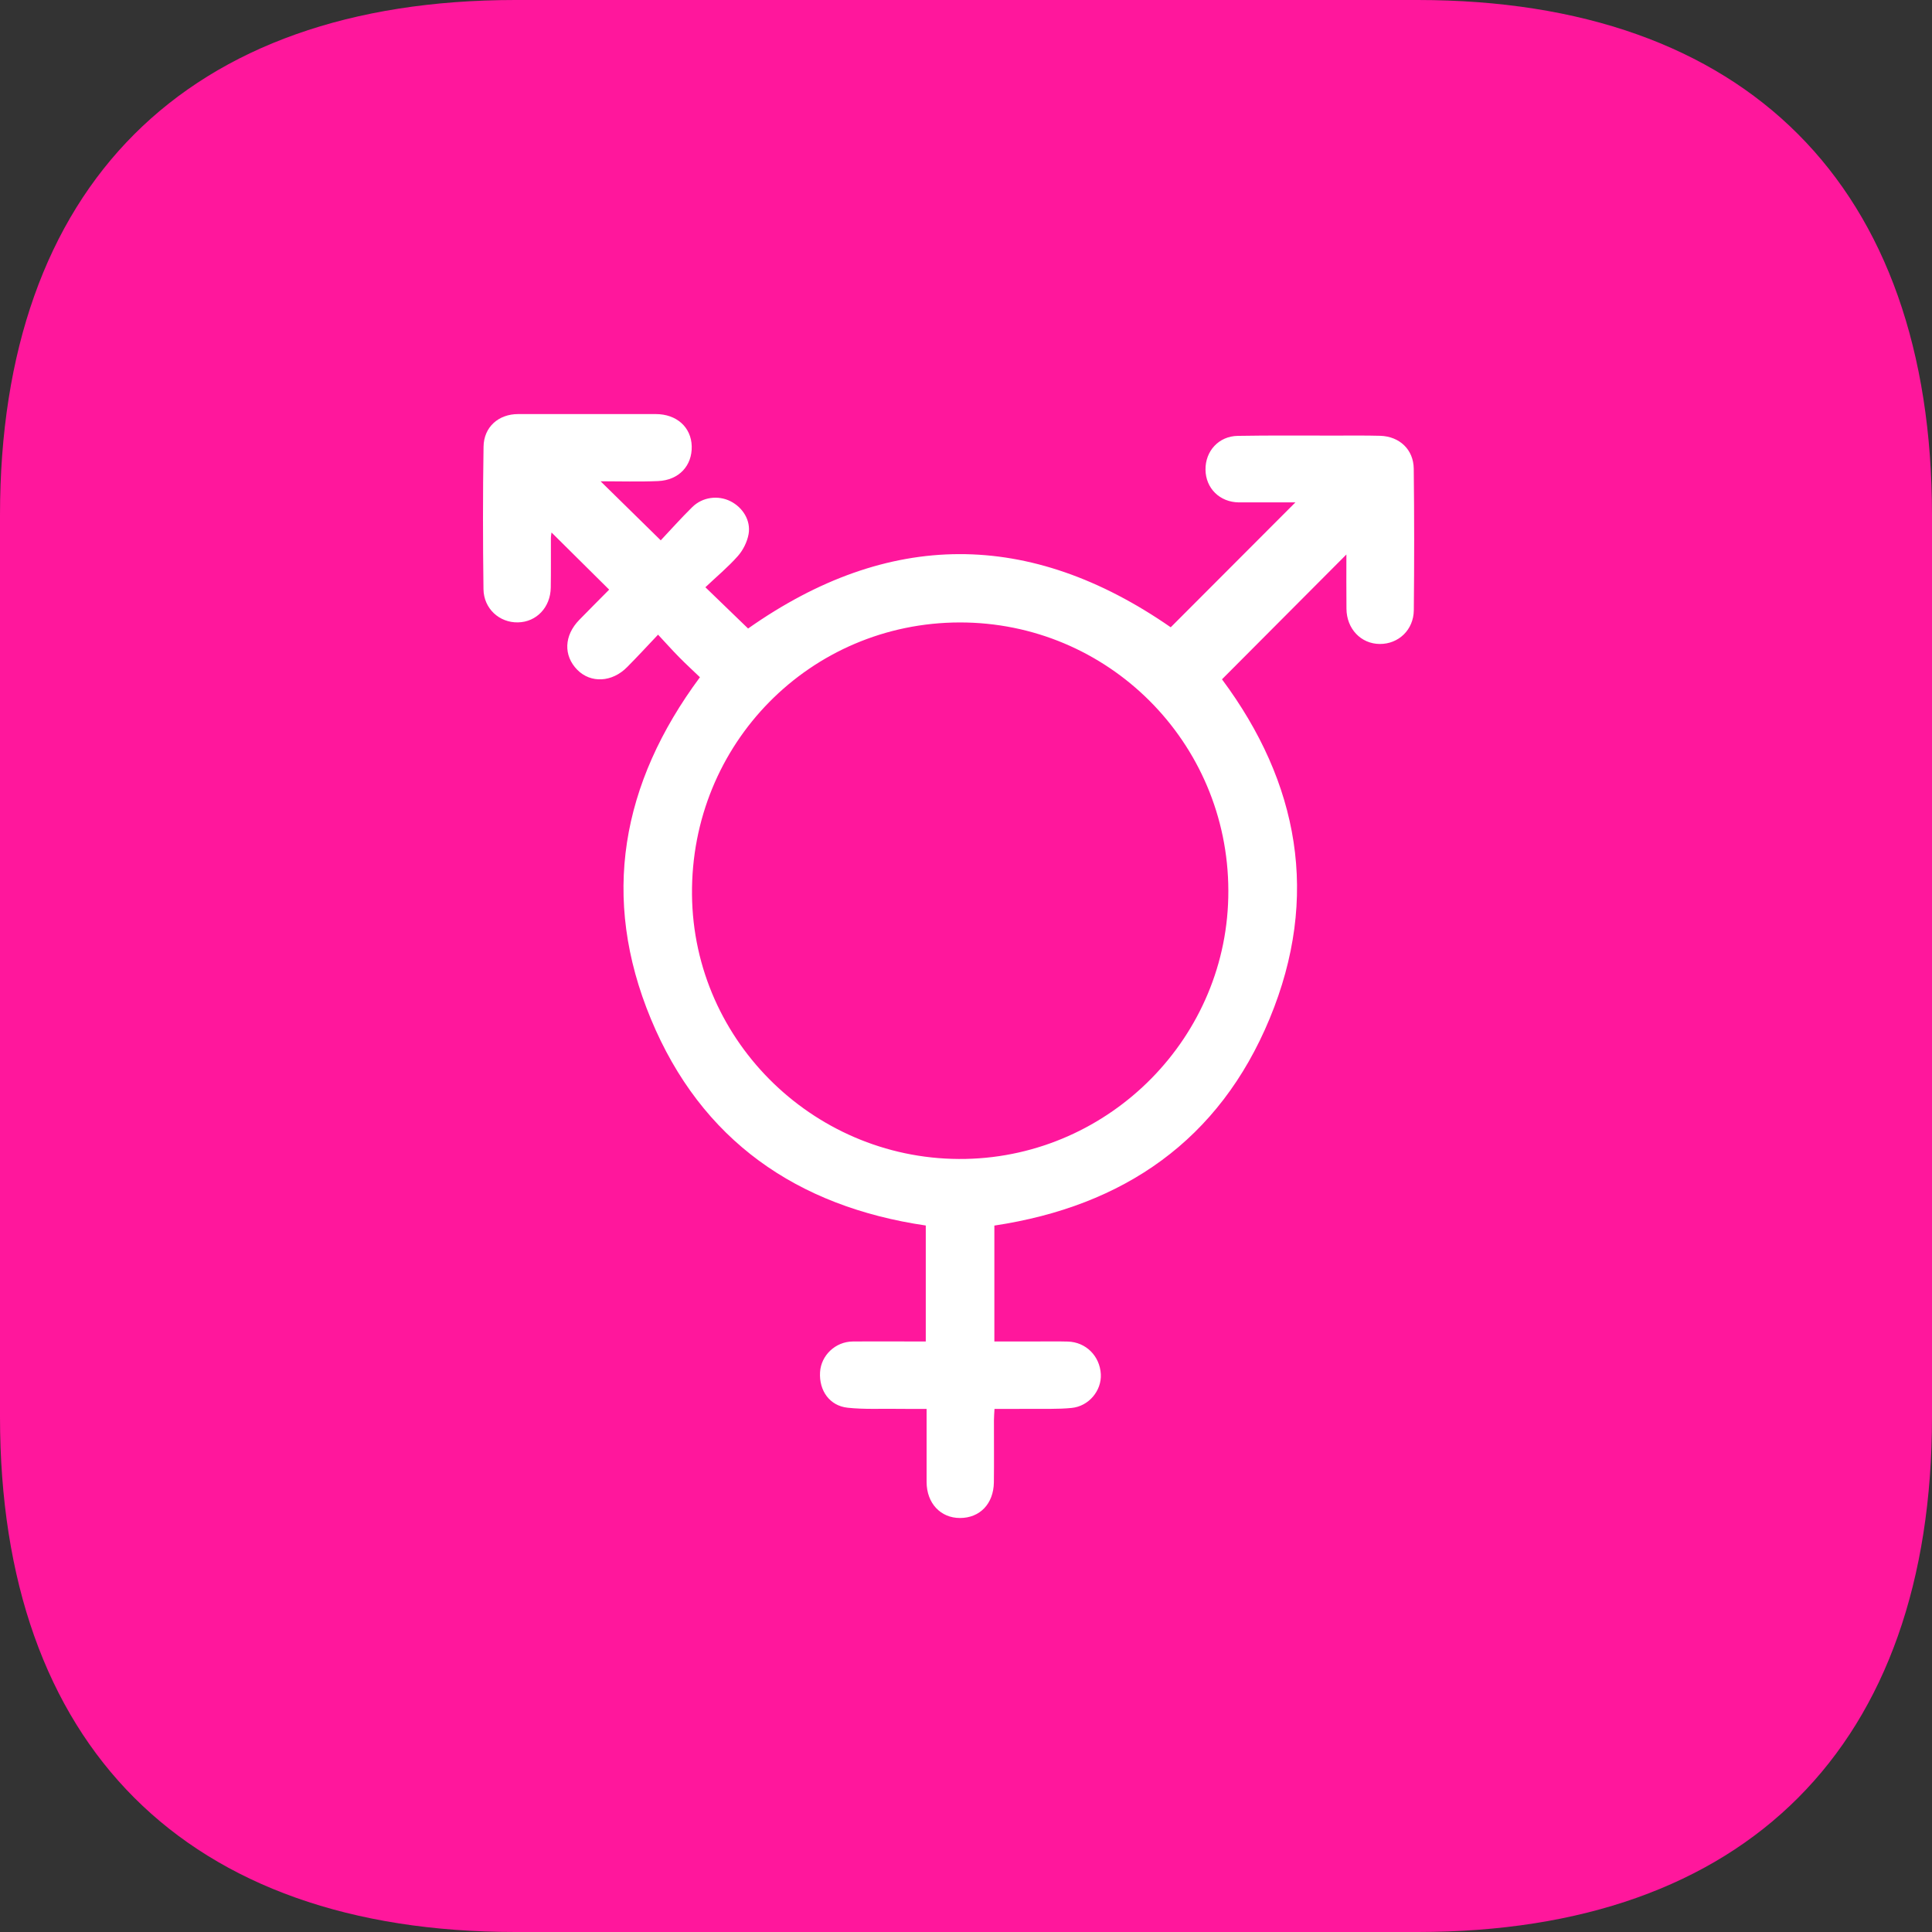 <svg width="28" height="28" viewBox="0 0 28 28" fill="none" xmlns="http://www.w3.org/2000/svg">
<rect x="0" y="0" width="28" height="28" fill="#333333" stroke="none"/>
<path d="M20.546 0H7.467C2.7 0 0 2.7 0 7.467V20.533C0 25.3 2.7 28 7.467 28H20.546C25.312 28 28 25.3 28 20.533V7.467C28 2.7 25.312 0 20.546 0Z" fill="#FF179C"/>
<path fill-rule="evenodd" clip-rule="evenodd" d="M14.411 17.762C14.411 18.322 14.411 18.873 14.411 19.442C14.595 19.442 14.773 19.442 14.951 19.442C15.126 19.442 15.3 19.438 15.475 19.443C15.738 19.45 15.939 19.652 15.954 19.915C15.967 20.153 15.781 20.381 15.53 20.405C15.329 20.425 15.124 20.416 14.921 20.418C14.757 20.42 14.593 20.419 14.413 20.419C14.41 20.48 14.405 20.531 14.405 20.583C14.404 20.883 14.408 21.184 14.404 21.485C14.399 21.795 14.2 22 13.913 22C13.63 22 13.43 21.785 13.429 21.479C13.428 21.131 13.429 20.783 13.429 20.419C13.275 20.419 13.136 20.42 12.997 20.418C12.759 20.415 12.521 20.427 12.286 20.402C12.025 20.375 11.868 20.155 11.885 19.885C11.9 19.643 12.107 19.445 12.357 19.442C12.706 19.439 13.055 19.442 13.417 19.442C13.417 18.88 13.417 18.326 13.417 17.761C11.552 17.487 10.163 16.528 9.433 14.767C8.704 13.011 9.001 11.356 10.144 9.815C10.05 9.724 9.944 9.628 9.843 9.525C9.745 9.426 9.652 9.321 9.537 9.198C9.377 9.367 9.236 9.52 9.09 9.667C8.871 9.89 8.562 9.905 8.367 9.708C8.163 9.501 8.174 9.21 8.396 8.983C8.538 8.837 8.682 8.694 8.825 8.549C8.828 8.546 8.828 8.541 8.827 8.544C8.548 8.266 8.27 7.991 7.993 7.717C7.991 7.733 7.984 7.768 7.984 7.803C7.983 8.041 7.986 8.278 7.982 8.516C7.978 8.802 7.775 9.015 7.507 9.02C7.239 9.026 7.011 8.822 7.007 8.539C6.998 7.851 6.997 7.162 7.008 6.474C7.012 6.187 7.226 6.001 7.51 6.001C8.174 6 8.839 6 9.503 6.001C9.806 6.001 10.018 6.191 10.025 6.468C10.032 6.749 9.84 6.959 9.538 6.972C9.264 6.984 8.988 6.975 8.704 6.975C8.994 7.259 9.271 7.532 9.576 7.831C9.716 7.683 9.869 7.51 10.033 7.349C10.182 7.202 10.408 7.175 10.586 7.264C10.765 7.354 10.884 7.543 10.849 7.741C10.829 7.853 10.77 7.972 10.695 8.057C10.552 8.219 10.383 8.359 10.223 8.511C10.447 8.727 10.648 8.921 10.842 9.109C12.876 7.677 14.92 7.672 16.967 9.091C17.561 8.497 18.165 7.892 18.774 7.281C18.606 7.281 18.425 7.281 18.245 7.281C18.148 7.281 18.051 7.282 17.954 7.281C17.678 7.278 17.474 7.077 17.471 6.807C17.468 6.536 17.664 6.321 17.939 6.317C18.404 6.309 18.869 6.313 19.335 6.313C19.558 6.313 19.781 6.31 20.004 6.316C20.283 6.325 20.486 6.515 20.489 6.793C20.497 7.477 20.497 8.16 20.49 8.844C20.487 9.129 20.268 9.334 19.998 9.333C19.725 9.332 19.516 9.114 19.514 8.822C19.511 8.556 19.513 8.291 19.513 8.036C18.911 8.64 18.309 9.244 17.71 9.845C18.823 11.341 19.133 12.996 18.401 14.762C17.672 16.522 16.289 17.479 14.411 17.762ZM17.802 12.908C17.798 10.755 16.057 9.018 13.908 9.021C11.745 9.025 10.009 10.776 10.029 12.966C10.049 15.12 11.851 16.84 13.996 16.796C16.091 16.753 17.809 15.024 17.802 12.908Z" fill="white"/>
</svg>

